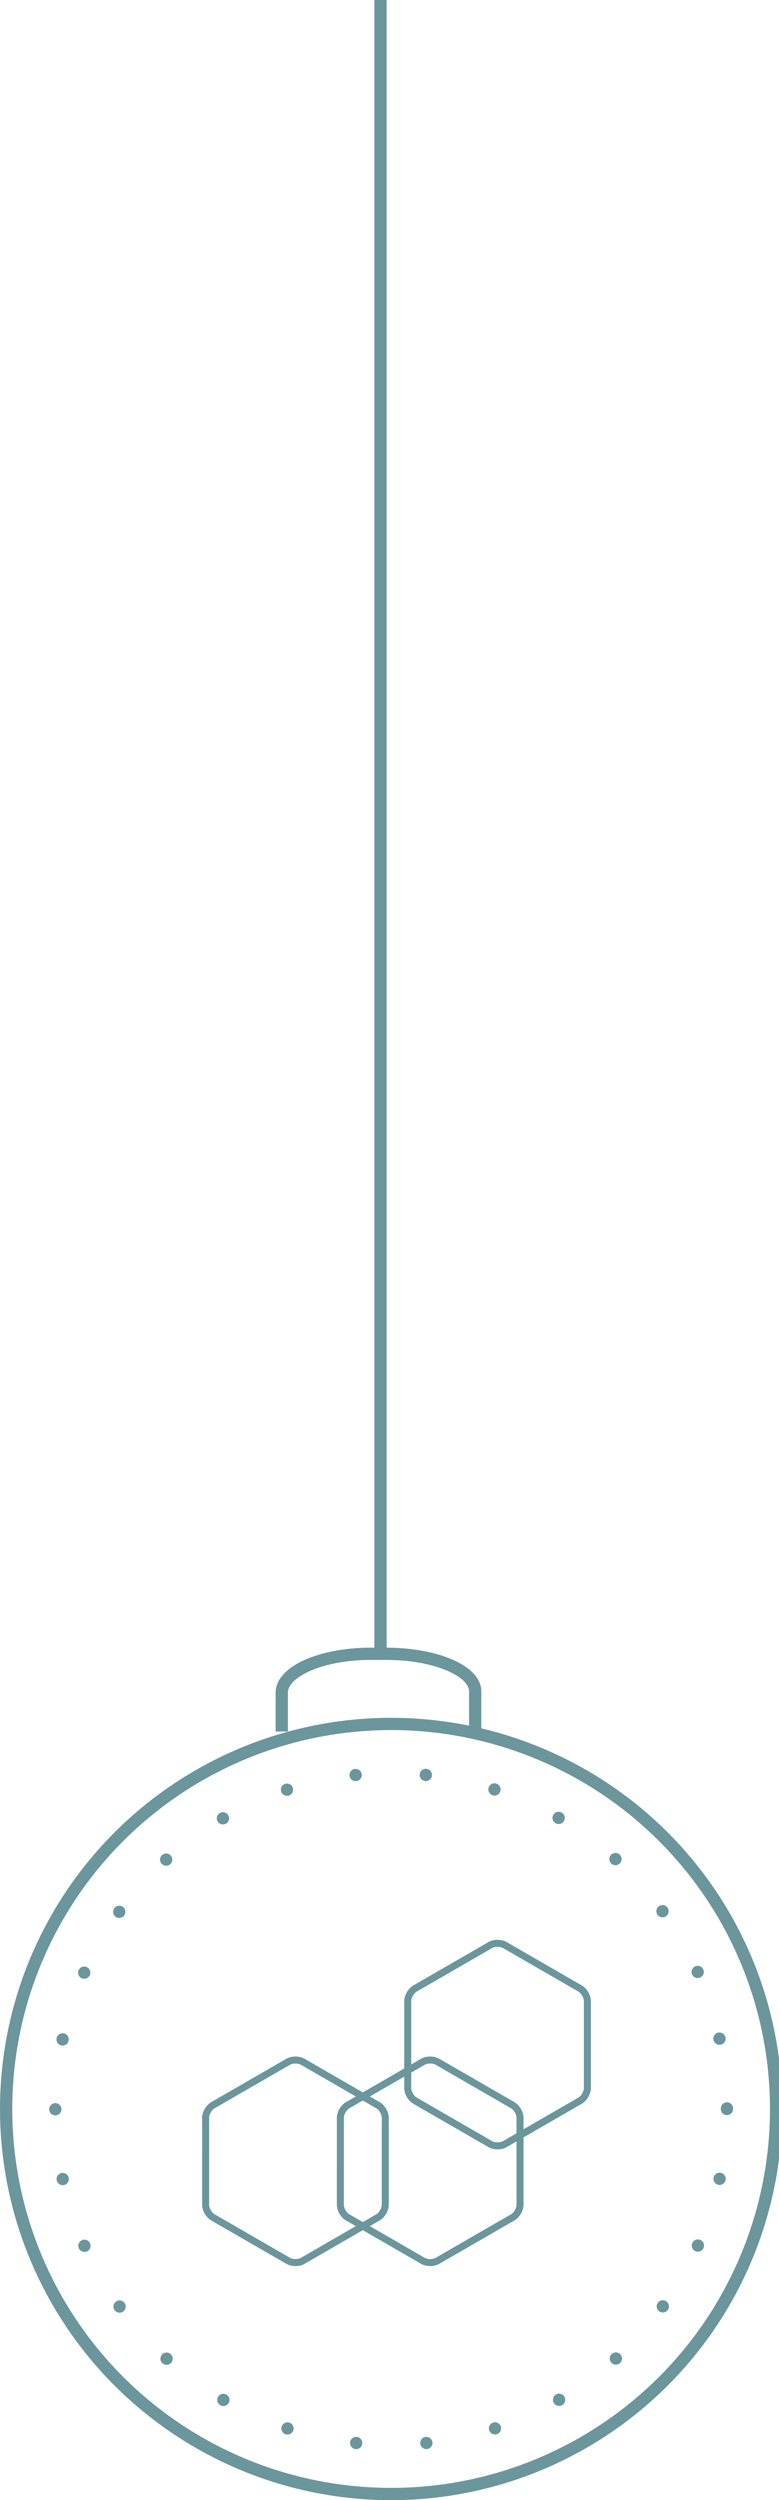 <?xml version="1.0" encoding="iso-8859-1"?>
<!-- Generator: Adobe Illustrator 18.1.1, SVG Export Plug-In . SVG Version: 6.00 Build 0)  -->
<svg version="1.1" id="Layer_1" xmlns="http://www.w3.org/2000/svg" xmlns:xlink="http://www.w3.org/1999/xlink" x="0px" y="0px"
	 viewBox="0 0 134 430" style="enable-background:new 0 0 133.503 428.951;" xml:space="preserve">
<g style="opacity:0.6;">
	<g>
		<g>
			<path style="fill:none;stroke:#07505A;stroke-width:2.11;stroke-miterlimit:10;" d="M48.467,297.807c0,0,0-3.008,0-6.684
				s6.876-6.684,15.28-6.684h2.713c8.404,0,15.28,2.91,15.28,6.466s0,6.466,0,6.466"/>
		</g>
		<line style="fill:none;stroke:#07505A;stroke-width:2.11;stroke-miterlimit:10;" x1="65.453" y1="284.413" x2="65.453" y2="0"/>
		<path style="fill:none;stroke:#07505A;stroke-width:1.206;stroke-miterlimit:10;" d="M58.547,379.205l0.001-14.96
			c0-0.792,0.562-1.765,1.247-2.161l2.615-1.51l-10.34-5.97c-0.686-0.396-1.809-0.396-2.495,0l-12.956,7.48
			c-0.686,0.396-1.248,1.368-1.248,2.161l-0.001,14.96c0,0.792,0.562,1.765,1.248,2.161l12.956,7.481
			c0.686,0.396,1.809,0.396,2.495,0l10.34-5.97l-2.615-1.51C59.109,380.97,58.547,379.998,58.547,379.205z"/>
		<path style="fill:none;stroke:#07505A;stroke-width:1.206;stroke-miterlimit:10;" d="M99.791,342.012l-12.956-7.48
			c-0.686-0.396-1.81-0.396-2.495,0l-12.956,7.48c-0.686,0.396-1.248,1.369-1.248,2.161v11.94l2.615-1.51
			c0.686-0.396,1.809-0.396,2.495,0l12.956,7.48c0.686,0.396,1.248,1.368,1.248,2.161v3.02l10.341-5.97
			c0.686-0.396,1.247-1.369,1.247-2.161v-14.96C101.039,343.381,100.477,342.409,99.791,342.012z"/>
		<path style="fill:none;stroke:#07505A;stroke-width:1.206;stroke-miterlimit:10;" d="M84.34,368.775l-12.956-7.48
			c-0.686-0.396-1.248-1.369-1.248-2.161v-3.02l-7.726,4.461l2.616,1.51c0.686,0.396,1.247,1.368,1.247,2.161v14.96
			c0,0.792-0.562,1.765-1.248,2.161l-2.615,1.51l10.341,5.97c0.686,0.396,1.809,0.396,2.495,0l12.956-7.481
			c0.686-0.396,1.248-1.368,1.248-2.161v-11.941l-2.616,1.51C86.149,369.171,85.026,369.171,84.34,368.775z"/>
		<circle style="fill:none;stroke:#07505A;stroke-width:2.11;stroke-miterlimit:10;" cx="67.279" cy="362.728" r="66.224"/>
		<g>

				<circle style="fill:none;stroke:#07505A;stroke-width:2.11;stroke-linecap:round;stroke-miterlimit:10;stroke-dasharray:0,12.095;" cx="67.279" cy="362.728" r="57.764"/>
		</g>
	</g>
</g>
</svg>

